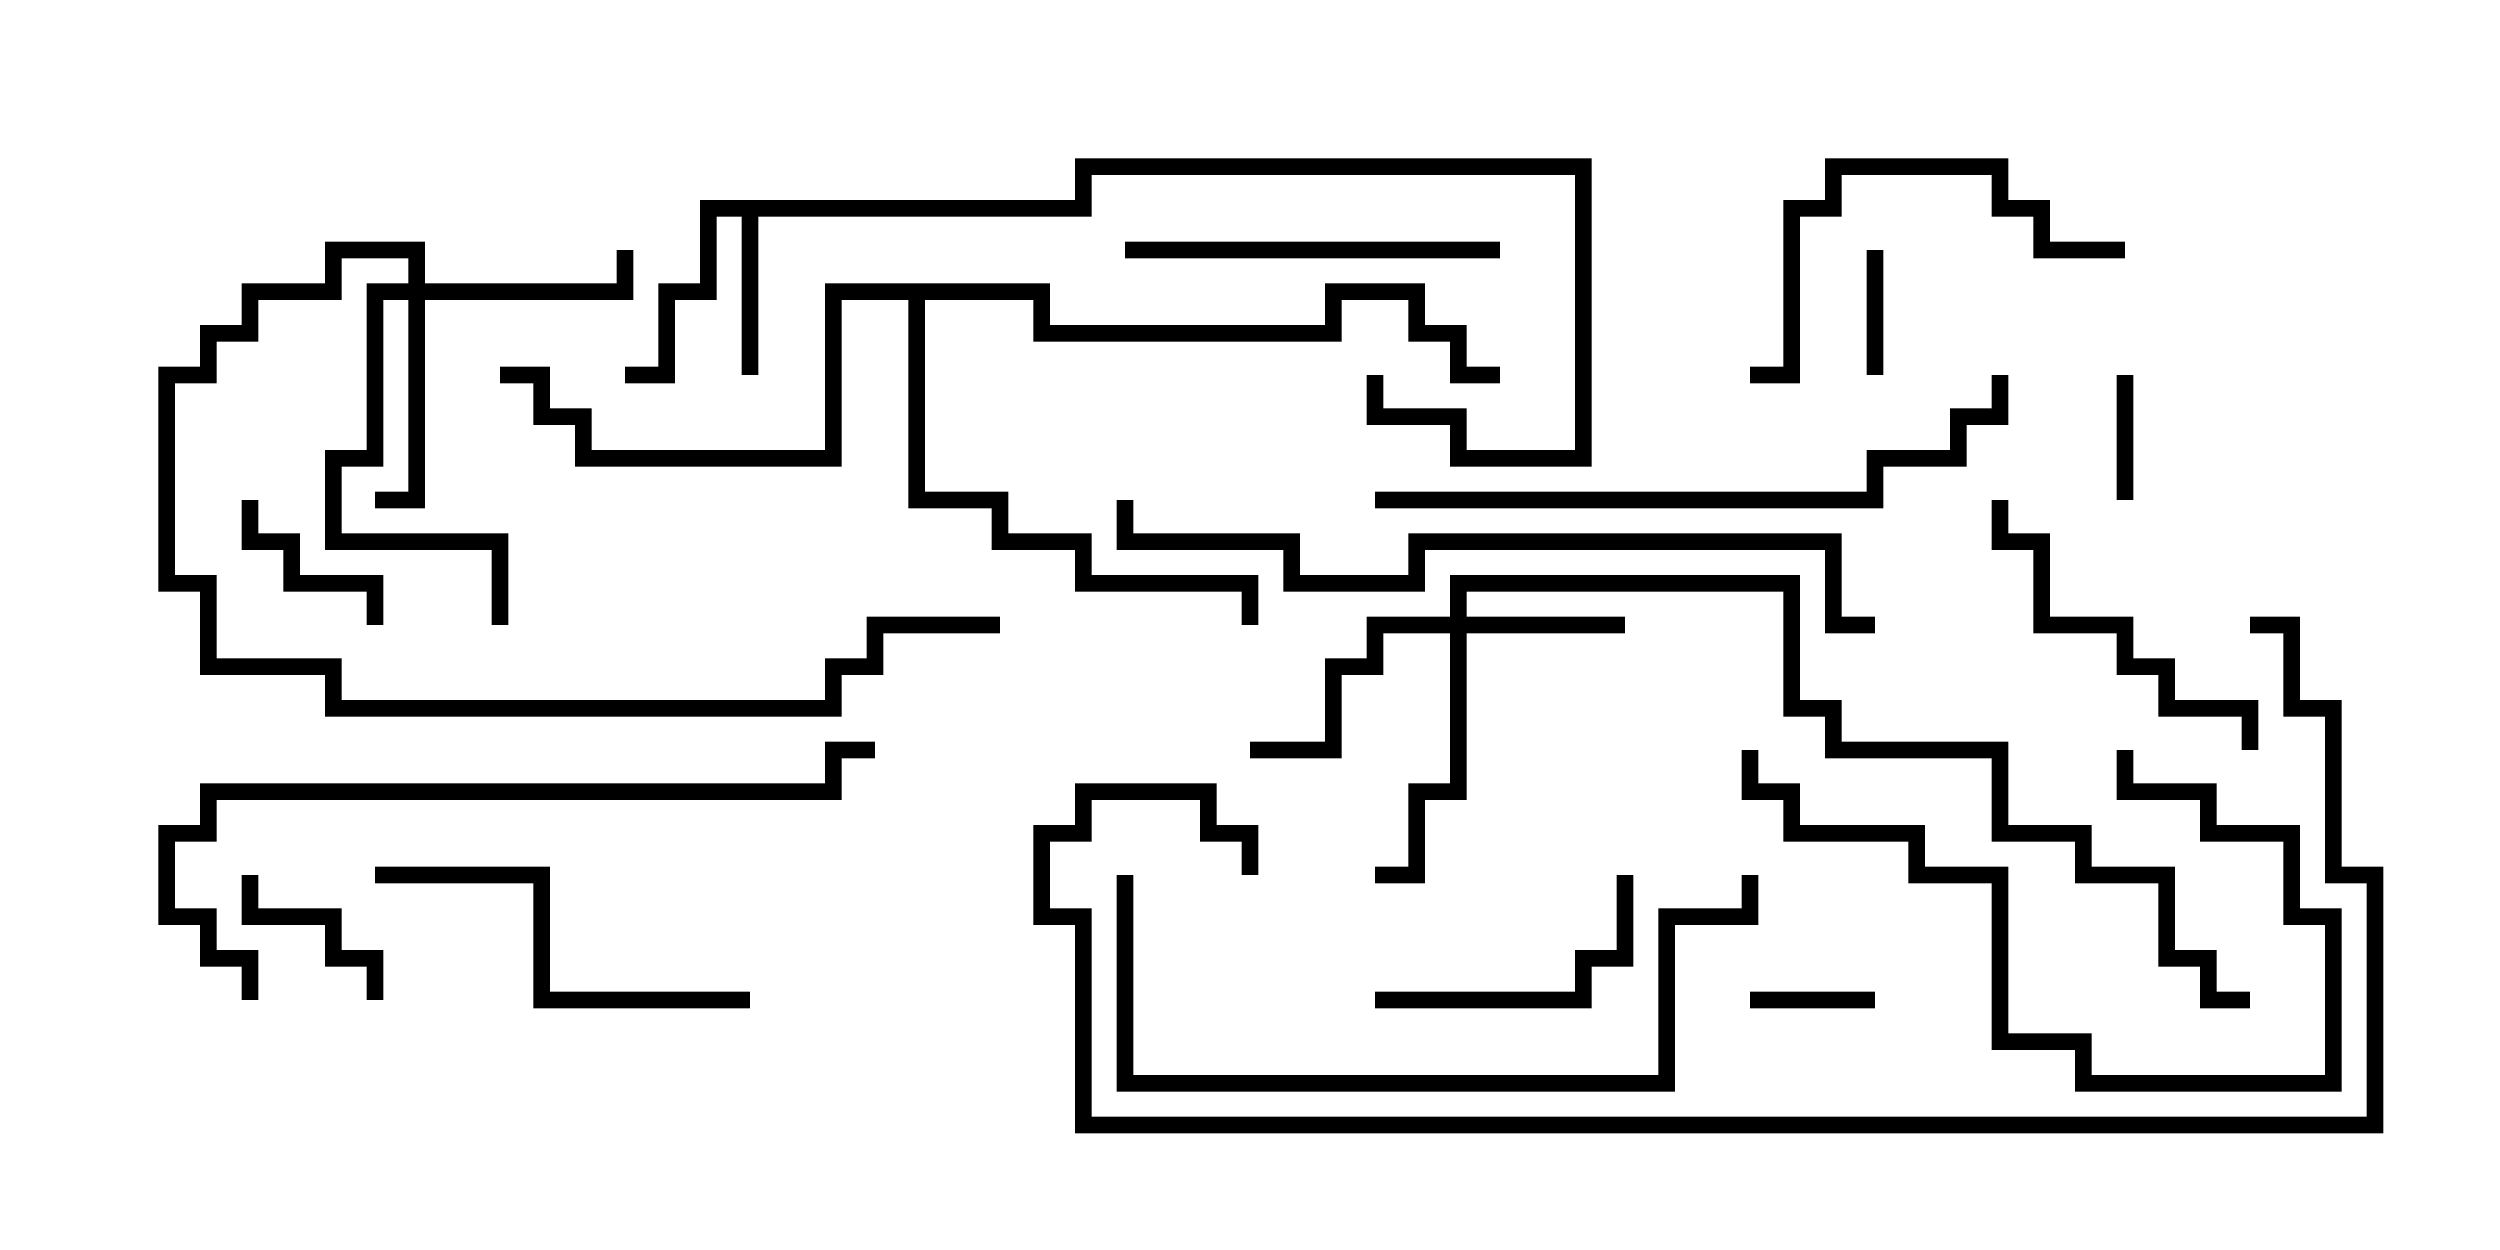 <svg version="1.1" width="30" height="15" xmlns="http://www.w3.org/2000/svg"><path d="M12.9,2.4L12.9,1.9L19.1,1.9L19.1,5.6L17.4,5.6L17.4,5.1L16.4,5.1L16.4,4.5L16.6,4.5L16.6,4.9L17.6,4.9L17.6,5.4L18.9,5.4L18.9,2.1L13.1,2.1L13.1,2.6L9.1,2.6L9.1,4.5L8.9,4.5L8.9,2.6L8.6,2.6L8.6,3.6L8.1,3.6L8.1,4.6L7.5,4.6L7.5,4.4L7.9,4.4L7.9,3.4L8.4,3.4L8.4,2.4z" stroke="none"/><path d="M12.6,3.4L12.6,3.9L15.9,3.9L15.9,3.4L17.1,3.4L17.1,3.9L17.6,3.9L17.6,4.4L18,4.4L18,4.6L17.4,4.6L17.4,4.1L16.9,4.1L16.9,3.6L16.1,3.6L16.1,4.1L12.4,4.1L12.4,3.6L11.1,3.6L11.1,5.9L12.1,5.9L12.1,6.4L13.1,6.4L13.1,6.9L15.1,6.9L15.1,7.5L14.9,7.5L14.9,7.1L12.9,7.1L12.9,6.6L11.9,6.6L11.9,6.1L10.9,6.1L10.9,3.6L10.1,3.6L10.1,5.6L6.9,5.6L6.9,5.1L6.4,5.1L6.4,4.6L6,4.6L6,4.4L6.6,4.4L6.6,4.9L7.1,4.9L7.1,5.4L9.9,5.4L9.9,3.4z" stroke="none"/><path d="M17.4,7.4L17.4,6.9L21.6,6.9L21.6,8.4L22.1,8.4L22.1,8.9L24.1,8.9L24.1,9.9L25.1,9.9L25.1,10.4L26.1,10.4L26.1,11.4L26.6,11.4L26.6,11.9L27,11.9L27,12.1L26.4,12.1L26.4,11.6L25.9,11.6L25.9,10.6L24.9,10.6L24.9,10.1L23.9,10.1L23.9,9.1L21.9,9.1L21.9,8.6L21.4,8.6L21.4,7.1L17.6,7.1L17.6,7.4L19.5,7.4L19.5,7.6L17.6,7.6L17.6,9.6L17.1,9.6L17.1,10.6L16.5,10.6L16.5,10.4L16.9,10.4L16.9,9.4L17.4,9.4L17.4,7.6L16.6,7.6L16.6,8.1L16.1,8.1L16.1,9.1L15,9.1L15,8.9L15.9,8.9L15.9,7.9L16.4,7.9L16.4,7.4z" stroke="none"/><path d="M4.9,3.4L4.9,3.1L4.1,3.1L4.1,3.6L3.1,3.6L3.1,4.1L2.6,4.1L2.6,4.6L2.1,4.6L2.1,6.9L2.6,6.9L2.6,7.9L4.1,7.9L4.1,8.4L9.9,8.4L9.9,7.9L10.4,7.9L10.4,7.4L12,7.4L12,7.6L10.6,7.6L10.6,8.1L10.1,8.1L10.1,8.6L3.9,8.6L3.9,8.1L2.4,8.1L2.4,7.1L1.9,7.1L1.9,4.4L2.4,4.4L2.4,3.9L2.9,3.9L2.9,3.4L3.9,3.4L3.9,2.9L5.1,2.9L5.1,3.4L7.4,3.4L7.4,3L7.6,3L7.6,3.6L5.1,3.6L5.1,6.1L4.5,6.1L4.5,5.9L4.9,5.9L4.9,3.6L4.6,3.6L4.6,5.6L4.1,5.6L4.1,6.4L6.1,6.4L6.1,7.5L5.9,7.5L5.9,6.6L3.9,6.6L3.9,5.4L4.4,5.4L4.4,3.4z" stroke="none"/><path d="M21,12.1L21,11.9L22.5,11.9L22.5,12.1z" stroke="none"/><path d="M22.4,3L22.6,3L22.6,4.5L22.4,4.5z" stroke="none"/><path d="M25.6,6L25.4,6L25.4,4.5L25.6,4.5z" stroke="none"/><path d="M2.9,6L3.1,6L3.1,6.4L3.6,6.4L3.6,6.9L4.6,6.9L4.6,7.5L4.4,7.5L4.4,7.1L3.4,7.1L3.4,6.6L2.9,6.6z" stroke="none"/><path d="M2.9,10.5L3.1,10.5L3.1,10.9L4.1,10.9L4.1,11.4L4.6,11.4L4.6,12L4.4,12L4.4,11.6L3.9,11.6L3.9,11.1L2.9,11.1z" stroke="none"/><path d="M16.5,12.1L16.5,11.9L18.9,11.9L18.9,11.4L19.4,11.4L19.4,10.5L19.6,10.5L19.6,11.6L19.1,11.6L19.1,12.1z" stroke="none"/><path d="M23.9,6L24.1,6L24.1,6.4L24.6,6.4L24.6,7.4L25.6,7.4L25.6,7.9L26.1,7.9L26.1,8.4L27.1,8.4L27.1,9L26.9,9L26.9,8.6L25.9,8.6L25.9,8.1L25.4,8.1L25.4,7.6L24.4,7.6L24.4,6.6L23.9,6.6z" stroke="none"/><path d="M18,2.9L18,3.1L13.5,3.1L13.5,2.9z" stroke="none"/><path d="M25.4,9L25.6,9L25.6,9.4L26.6,9.4L26.6,9.9L27.6,9.9L27.6,10.9L28.1,10.9L28.1,13.1L24.9,13.1L24.9,12.6L23.9,12.6L23.9,10.6L22.9,10.6L22.9,10.1L21.4,10.1L21.4,9.6L20.9,9.6L20.9,9L21.1,9L21.1,9.4L21.6,9.4L21.6,9.9L23.1,9.9L23.1,10.4L24.1,10.4L24.1,12.4L25.1,12.4L25.1,12.9L27.9,12.9L27.9,11.1L27.4,11.1L27.4,10.1L26.4,10.1L26.4,9.6L25.4,9.6z" stroke="none"/><path d="M25.5,2.9L25.5,3.1L24.4,3.1L24.4,2.6L23.9,2.6L23.9,2.1L22.1,2.1L22.1,2.6L21.6,2.6L21.6,4.6L21,4.6L21,4.4L21.4,4.4L21.4,2.4L21.9,2.4L21.9,1.9L24.1,1.9L24.1,2.4L24.6,2.4L24.6,2.9z" stroke="none"/><path d="M4.5,10.6L4.5,10.4L6.6,10.4L6.6,11.9L9,11.9L9,12.1L6.4,12.1L6.4,10.6z" stroke="none"/><path d="M13.4,10.5L13.6,10.5L13.6,12.9L19.9,12.9L19.9,10.9L20.9,10.9L20.9,10.5L21.1,10.5L21.1,11.1L20.1,11.1L20.1,13.1L13.4,13.1z" stroke="none"/><path d="M16.5,6.1L16.5,5.9L22.4,5.9L22.4,5.4L23.4,5.4L23.4,4.9L23.9,4.9L23.9,4.5L24.1,4.5L24.1,5.1L23.6,5.1L23.6,5.6L22.6,5.6L22.6,6.1z" stroke="none"/><path d="M3.1,12L2.9,12L2.9,11.6L2.4,11.6L2.4,11.1L1.9,11.1L1.9,9.9L2.4,9.9L2.4,9.4L9.9,9.4L9.9,8.9L10.5,8.9L10.5,9.1L10.1,9.1L10.1,9.6L2.6,9.6L2.6,10.1L2.1,10.1L2.1,10.9L2.6,10.9L2.6,11.4L3.1,11.4z" stroke="none"/><path d="M22.5,7.4L22.5,7.6L21.9,7.6L21.9,6.6L17.1,6.6L17.1,7.1L15.4,7.1L15.4,6.6L13.4,6.6L13.4,6L13.6,6L13.6,6.4L15.6,6.4L15.6,6.9L16.9,6.9L16.9,6.4L22.1,6.4L22.1,7.4z" stroke="none"/><path d="M27,7.6L27,7.4L27.6,7.4L27.6,8.4L28.1,8.4L28.1,10.4L28.6,10.4L28.6,13.6L12.9,13.6L12.9,11.1L12.4,11.1L12.4,9.9L12.9,9.9L12.9,9.4L14.6,9.4L14.6,9.9L15.1,9.9L15.1,10.5L14.9,10.5L14.9,10.1L14.4,10.1L14.4,9.6L13.1,9.6L13.1,10.1L12.6,10.1L12.6,10.9L13.1,10.9L13.1,13.4L28.4,13.4L28.4,10.6L27.9,10.6L27.9,8.6L27.4,8.6L27.4,7.6z" stroke="none"/></svg>
